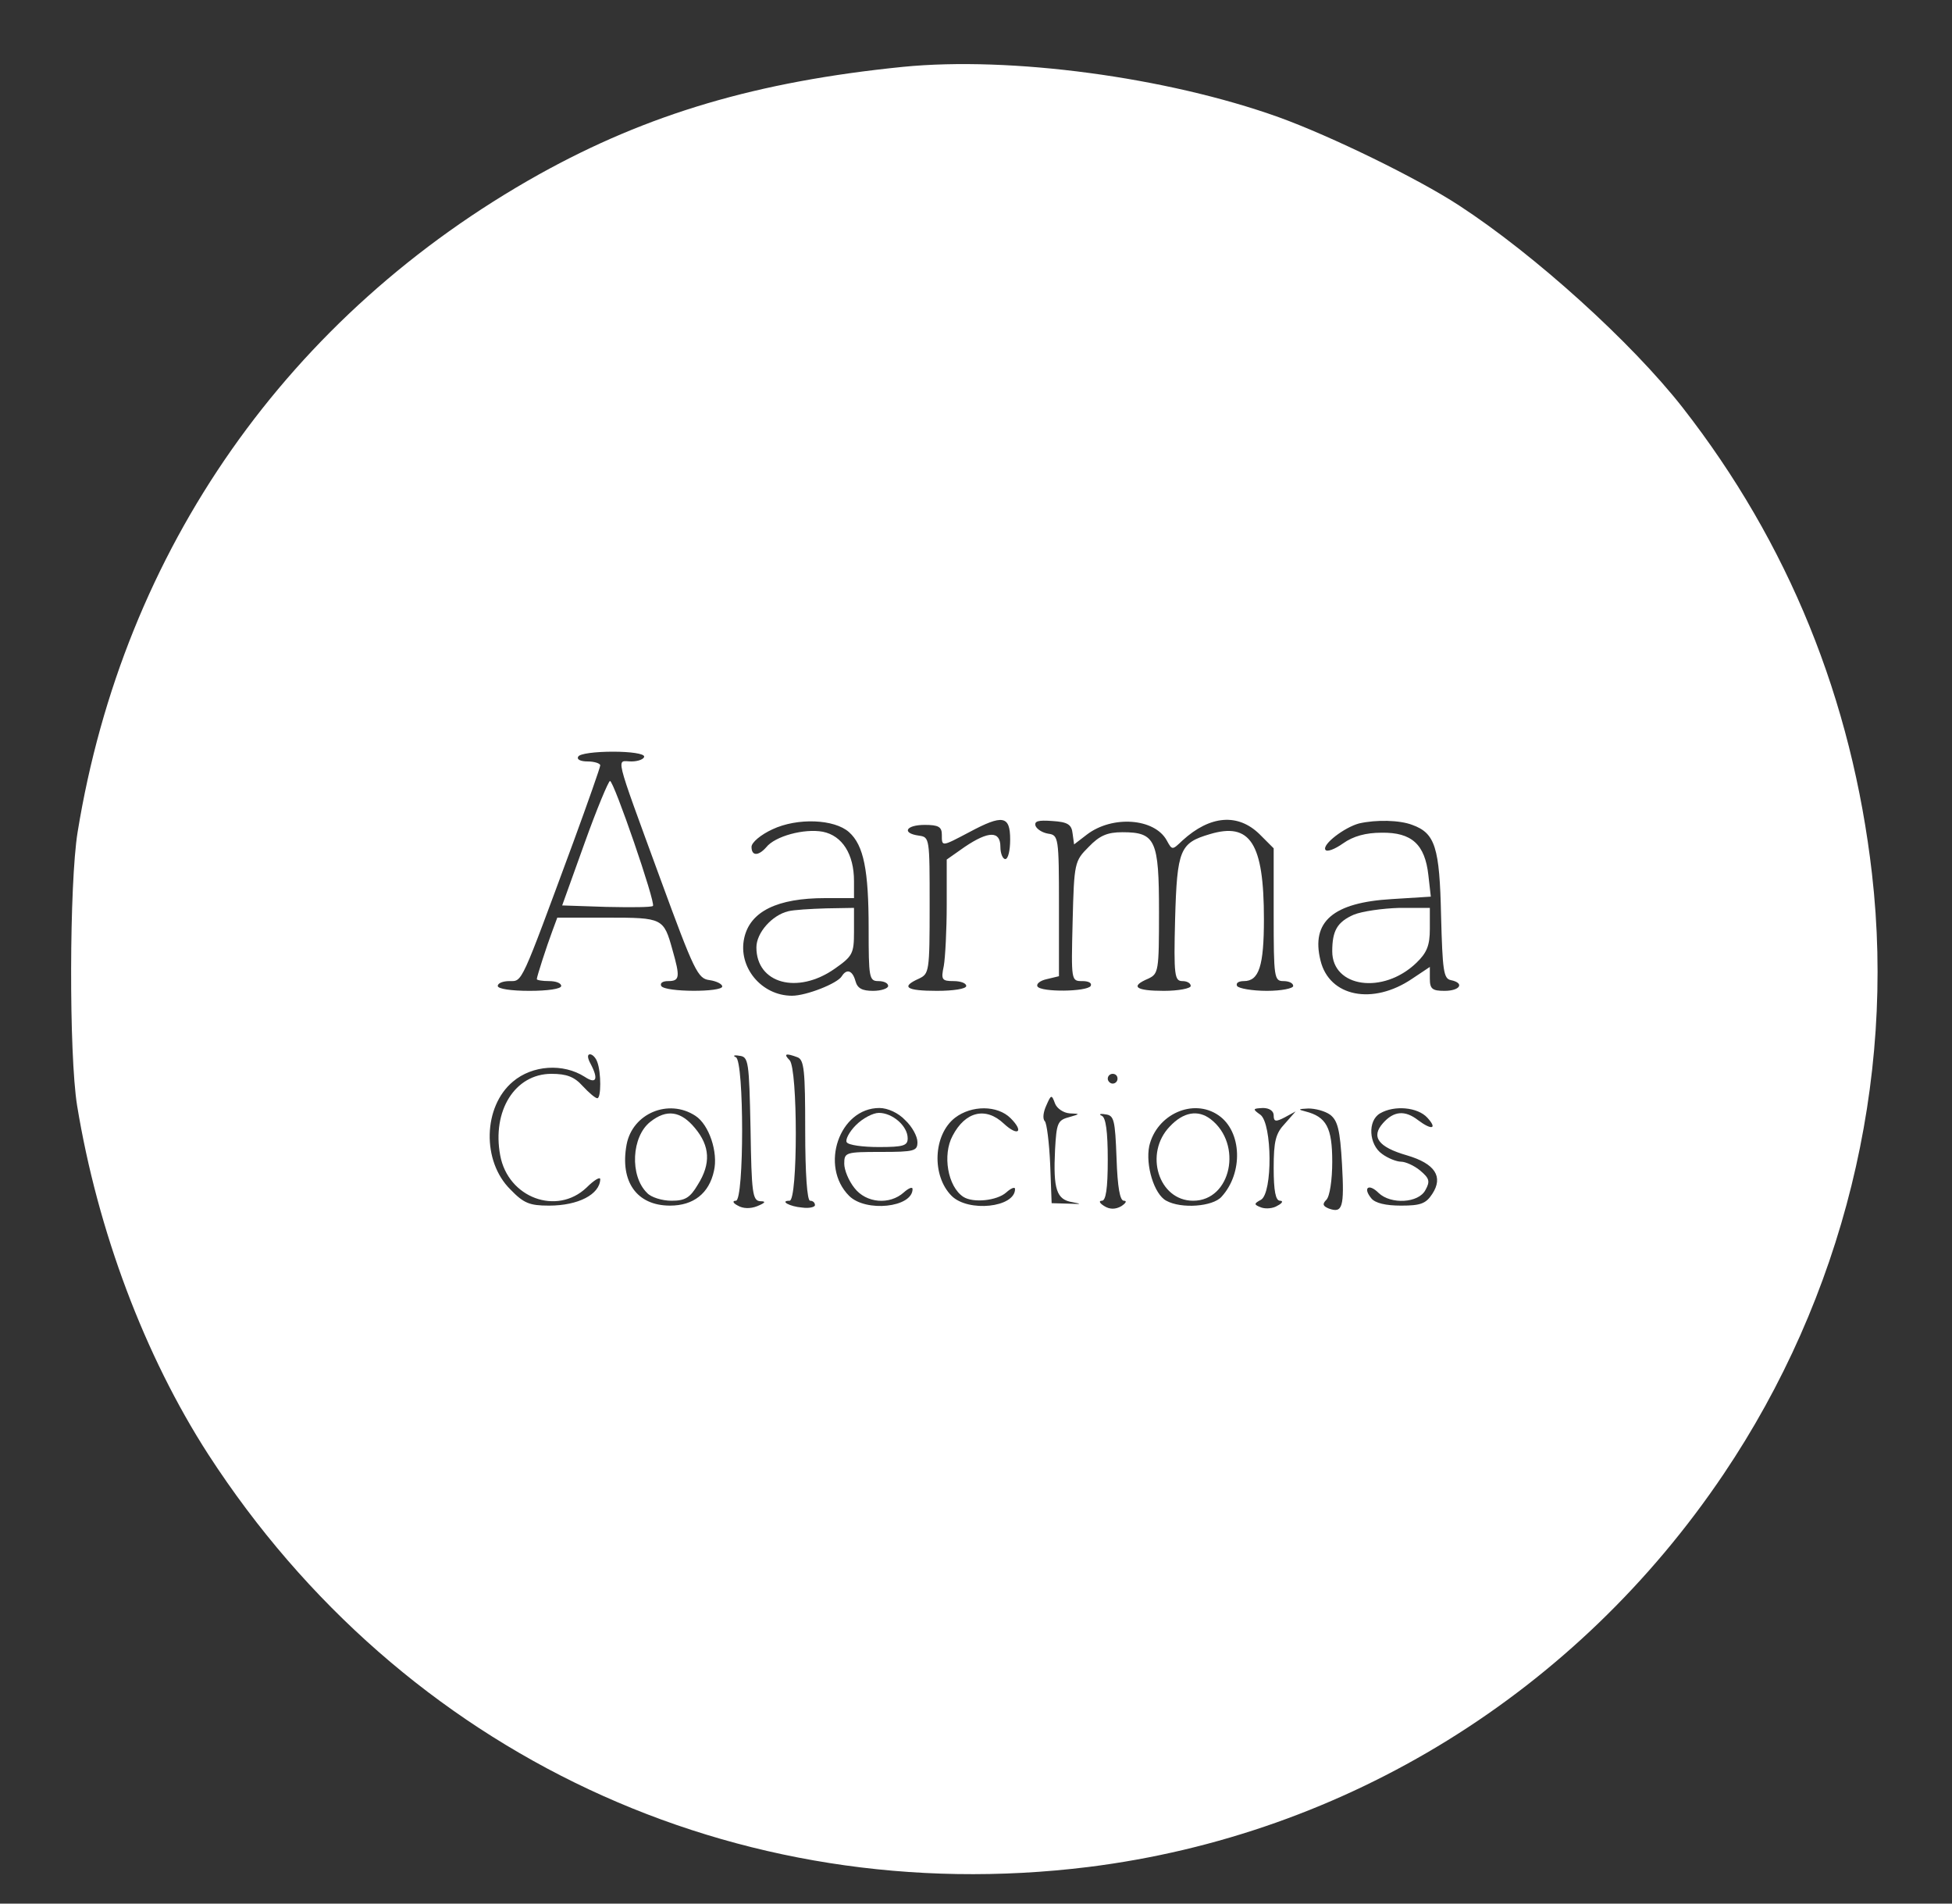<?xml version="1.0" standalone="no"?>
<!DOCTYPE svg PUBLIC "-//W3C//DTD SVG 20010904//EN"
 "http://www.w3.org/TR/2001/REC-SVG-20010904/DTD/svg10.dtd">
<svg version="1.0" xmlns="http://www.w3.org/2000/svg"
 width="400pt" height="390pt" viewBox="0 0 400 390"
 preserveAspectRatio="xMidYMid meet">

<rect x="0" y="0" width="400" height="390" fill="#333333" stroke="none"/>

<g transform="translate(0,390) scale(0.1,-0.1)"
fill="#FFFFFF" stroke="none">
<path d="M1850 3763 c-298 -30 -522 -96 -745 -220 -514 -287 -852 -769 -946
-1348 -17 -104 -18 -455 -1 -560 42 -256 138 -512 269 -715 398 -614 1081
-934 1803 -845 529 66 1001 358 1302 805 244 362 353 803 304 1230 -41 357
-171 677 -388 955 -105 134 -303 313 -458 414 -84 55 -262 142 -370 181 -229
82 -549 125 -770 103z m-530 -1413 c0 -5 -12 -10 -26 -10 -31 0 -38 25 59
-240 70 -191 77 -205 101 -208 14 -2 26 -8 26 -13 0 -12 -117 -12 -125 1 -3 6
3 10 14 10 24 0 25 8 9 64 -18 65 -20 66 -133 66 l-103 0 -10 -27 c-12 -32
-32 -94 -32 -99 0 -2 11 -4 25 -4 14 0 25 -4 25 -10 0 -6 -28 -10 -65 -10 -37
0 -65 4 -65 10 0 6 11 10 24 10 27 0 22 -10 131 285 30 82 55 153 55 157 0 4
-12 8 -26 8 -14 0 -23 4 -19 10 3 6 35 10 71 10 36 0 64 -4 64 -10z m420 -155
c30 -27 40 -78 40 -197 0 -101 1 -108 20 -108 11 0 20 -4 20 -10 0 -5 -14 -10
-31 -10 -22 0 -32 5 -36 20 -6 22 -18 26 -28 10 -9 -15 -73 -40 -102 -40 -63
0 -111 59 -98 118 12 55 68 82 166 82 l59 0 0 35 c0 55 -24 93 -64 101 -38 7
-98 -9 -116 -32 -16 -18 -30 -18 -30 1 0 9 19 25 43 36 51 24 127 21 157 -6z
m330 -15 c0 -22 -4 -40 -10 -40 -5 0 -10 11 -10 25 0 33 -24 33 -73 0 l-37
-26 0 -93 c0 -51 -3 -108 -6 -125 -6 -28 -4 -31 20 -31 14 0 26 -4 26 -10 0
-6 -27 -10 -60 -10 -63 0 -75 8 -37 25 21 10 22 14 22 150 0 138 0 140 -22
143 -36 5 -27 22 12 22 28 0 35 -4 35 -20 0 -25 -1 -25 56 5 69 37 84 34 84
-15z m128 12 l3 -22 26 20 c52 40 139 34 164 -12 11 -20 11 -20 32 0 57 52
114 56 158 13 l29 -29 0 -136 c0 -129 1 -136 20 -136 11 0 20 -4 20 -10 0 -5
-24 -10 -54 -10 -30 0 -58 5 -61 10 -3 6 3 10 14 10 31 0 41 31 41 127 0 156
-28 199 -111 174 -61 -18 -67 -31 -71 -174 -3 -116 -1 -127 15 -127 9 0 17 -4
17 -10 0 -5 -25 -10 -55 -10 -58 0 -70 9 -32 25 21 10 22 15 22 137 0 147 -7
163 -75 163 -31 0 -47 -7 -69 -30 -29 -29 -30 -32 -33 -153 -3 -122 -3 -122
20 -122 13 0 20 -4 17 -10 -8 -12 -102 -13 -109 -1 -3 5 5 12 19 15 l25 6 0
144 c0 141 -1 145 -22 148 -12 2 -23 9 -26 16 -3 10 6 12 34 10 32 -2 40 -7
42 -26z m696 18 c47 -17 56 -46 59 -186 3 -112 5 -129 20 -132 29 -6 19 -22
-13 -22 -25 0 -30 4 -30 25 l0 24 -36 -24 c-81 -55 -170 -37 -188 37 -20 80
26 119 146 126 l80 5 -5 44 c-7 63 -34 88 -96 87 -32 0 -58 -7 -79 -22 -17
-12 -33 -18 -36 -13 -7 11 39 46 69 54 35 8 83 7 109 -3z m-1670 -486 c8 -21
8 -74 0 -74 -4 0 -17 11 -30 25 -17 19 -33 25 -64 25 -75 0 -122 -76 -105
-167 16 -87 116 -124 177 -66 15 15 28 23 28 17 -1 -31 -45 -54 -105 -54 -40
0 -52 5 -79 33 -59 58 -56 170 5 221 40 34 103 38 147 10 24 -16 29 -5 12 27
-6 11 -7 19 -1 19 5 0 12 -7 15 -16z m314 -137 c2 -131 4 -147 20 -148 12 0
11 -3 -6 -10 -15 -6 -30 -5 -40 1 -10 5 -12 10 -4 10 17 0 17 286 0 294 -7 3
-4 5 7 3 19 -2 20 -11 23 -150z m96 147 c14 -5 16 -28 16 -150 0 -89 4 -144
10 -144 6 0 10 -4 10 -9 0 -4 -12 -7 -26 -5 -26 2 -47 14 -26 14 17 0 17 271
0 288 -13 13 -8 15 16 6z m656 -44 c0 -5 -4 -10 -10 -10 -5 0 -10 5 -10 10 0
6 5 10 10 10 6 0 10 -4 10 -10z m-98 -71 c22 -1 22 -1 -2 -8 -23 -6 -25 -13
-28 -66 -4 -82 3 -103 36 -108 20 -4 18 -4 -8 -3 l-35 1 -3 80 c-2 44 -7 84
-11 88 -5 5 -3 19 3 32 10 23 11 23 18 4 4 -10 17 -19 30 -20z m-767 -5 c28
-18 47 -75 38 -113 -10 -46 -42 -71 -90 -71 -68 0 -103 49 -89 125 12 64 86
95 141 59z m430 -9 c14 -13 25 -33 25 -45 0 -18 -6 -20 -75 -20 -72 0 -75 -1
-75 -24 0 -13 9 -35 21 -50 24 -31 72 -35 101 -9 10 9 18 12 18 7 0 -38 -96
-48 -130 -14 -61 61 -20 180 62 180 17 0 39 -10 53 -25z m216 4 c28 -28 15
-38 -14 -11 -37 35 -79 25 -105 -25 -21 -39 -10 -104 22 -125 20 -13 69 -8 88
9 10 9 18 12 18 7 0 -38 -96 -48 -130 -14 -41 41 -38 125 7 160 34 26 87 26
114 -1z m426 6 c48 -33 51 -118 6 -167 -18 -20 -82 -25 -113 -8 -25 13 -43 73
-35 112 15 65 90 99 142 63z m113 0 c0 -13 4 -14 23 -4 l22 12 -22 -25 c-19
-20 -23 -36 -23 -91 0 -47 4 -67 13 -67 7 0 5 -5 -5 -10 -9 -6 -24 -7 -33 -4
-16 6 -16 8 -1 16 24 14 23 155 -1 174 -17 12 -16 13 5 14 13 0 22 -6 22 -15z
m116 1 c15 -12 20 -30 24 -101 5 -89 1 -101 -27 -91 -12 5 -14 9 -5 18 7 7 12
41 12 78 0 70 -12 92 -55 103 -16 4 -15 5 6 6 14 0 34 -5 45 -13z m199 -6 c21
-23 9 -26 -19 -5 -27 21 -50 19 -72 -6 -25 -28 -10 -49 49 -66 58 -17 75 -44
52 -79 -13 -20 -24 -24 -64 -24 -31 0 -53 5 -61 15 -18 22 -5 31 15 11 25 -24
82 -21 96 6 10 18 8 24 -11 40 -12 10 -30 18 -39 18 -9 0 -27 7 -39 16 -27 19
-30 68 -4 83 29 17 77 13 97 -9z m-637 -83 c2 -60 7 -87 15 -87 7 0 4 -5 -5
-11 -12 -7 -24 -7 -35 0 -10 6 -12 11 -5 11 8 0 12 24 12 84 0 58 -4 86 -12
90 -7 3 -4 5 7 3 18 -2 20 -11 23 -90z"/>
<path d="M1198 2173 l-46 -128 90 -3 c50 -1 93 -1 96 2 6 6 -80 256 -88 256
-3 0 -27 -57 -52 -127z"/>
<path d="M1615 2033 c-33 -8 -65 -44 -65 -74 0 -74 84 -97 160 -44 37 26 40
31 40 76 l0 49 -57 -1 c-32 -1 -67 -3 -78 -6z"/>
<path d="M2774 2026 c-34 -15 -44 -33 -44 -75 0 -74 104 -89 172 -24 22 21 28
36 28 70 l0 43 -62 0 c-35 -1 -77 -7 -94 -14z"/>
<path d="M1333 1602 c-39 -30 -43 -111 -7 -146 8 -9 31 -16 50 -16 28 0 38 6
54 33 27 43 25 79 -6 116 -29 35 -58 39 -91 13z"/>
<path d="M1754 1595 c-14 -14 -22 -30 -19 -35 3 -6 33 -10 66 -10 51 0 59 3
59 18 0 25 -31 52 -59 52 -12 0 -33 -11 -47 -25z"/>
<path d="M2397 1592 c-53 -55 -23 -152 48 -152 78 0 102 116 36 167 -26 20
-56 15 -84 -15z"/>
</g>
</svg>
